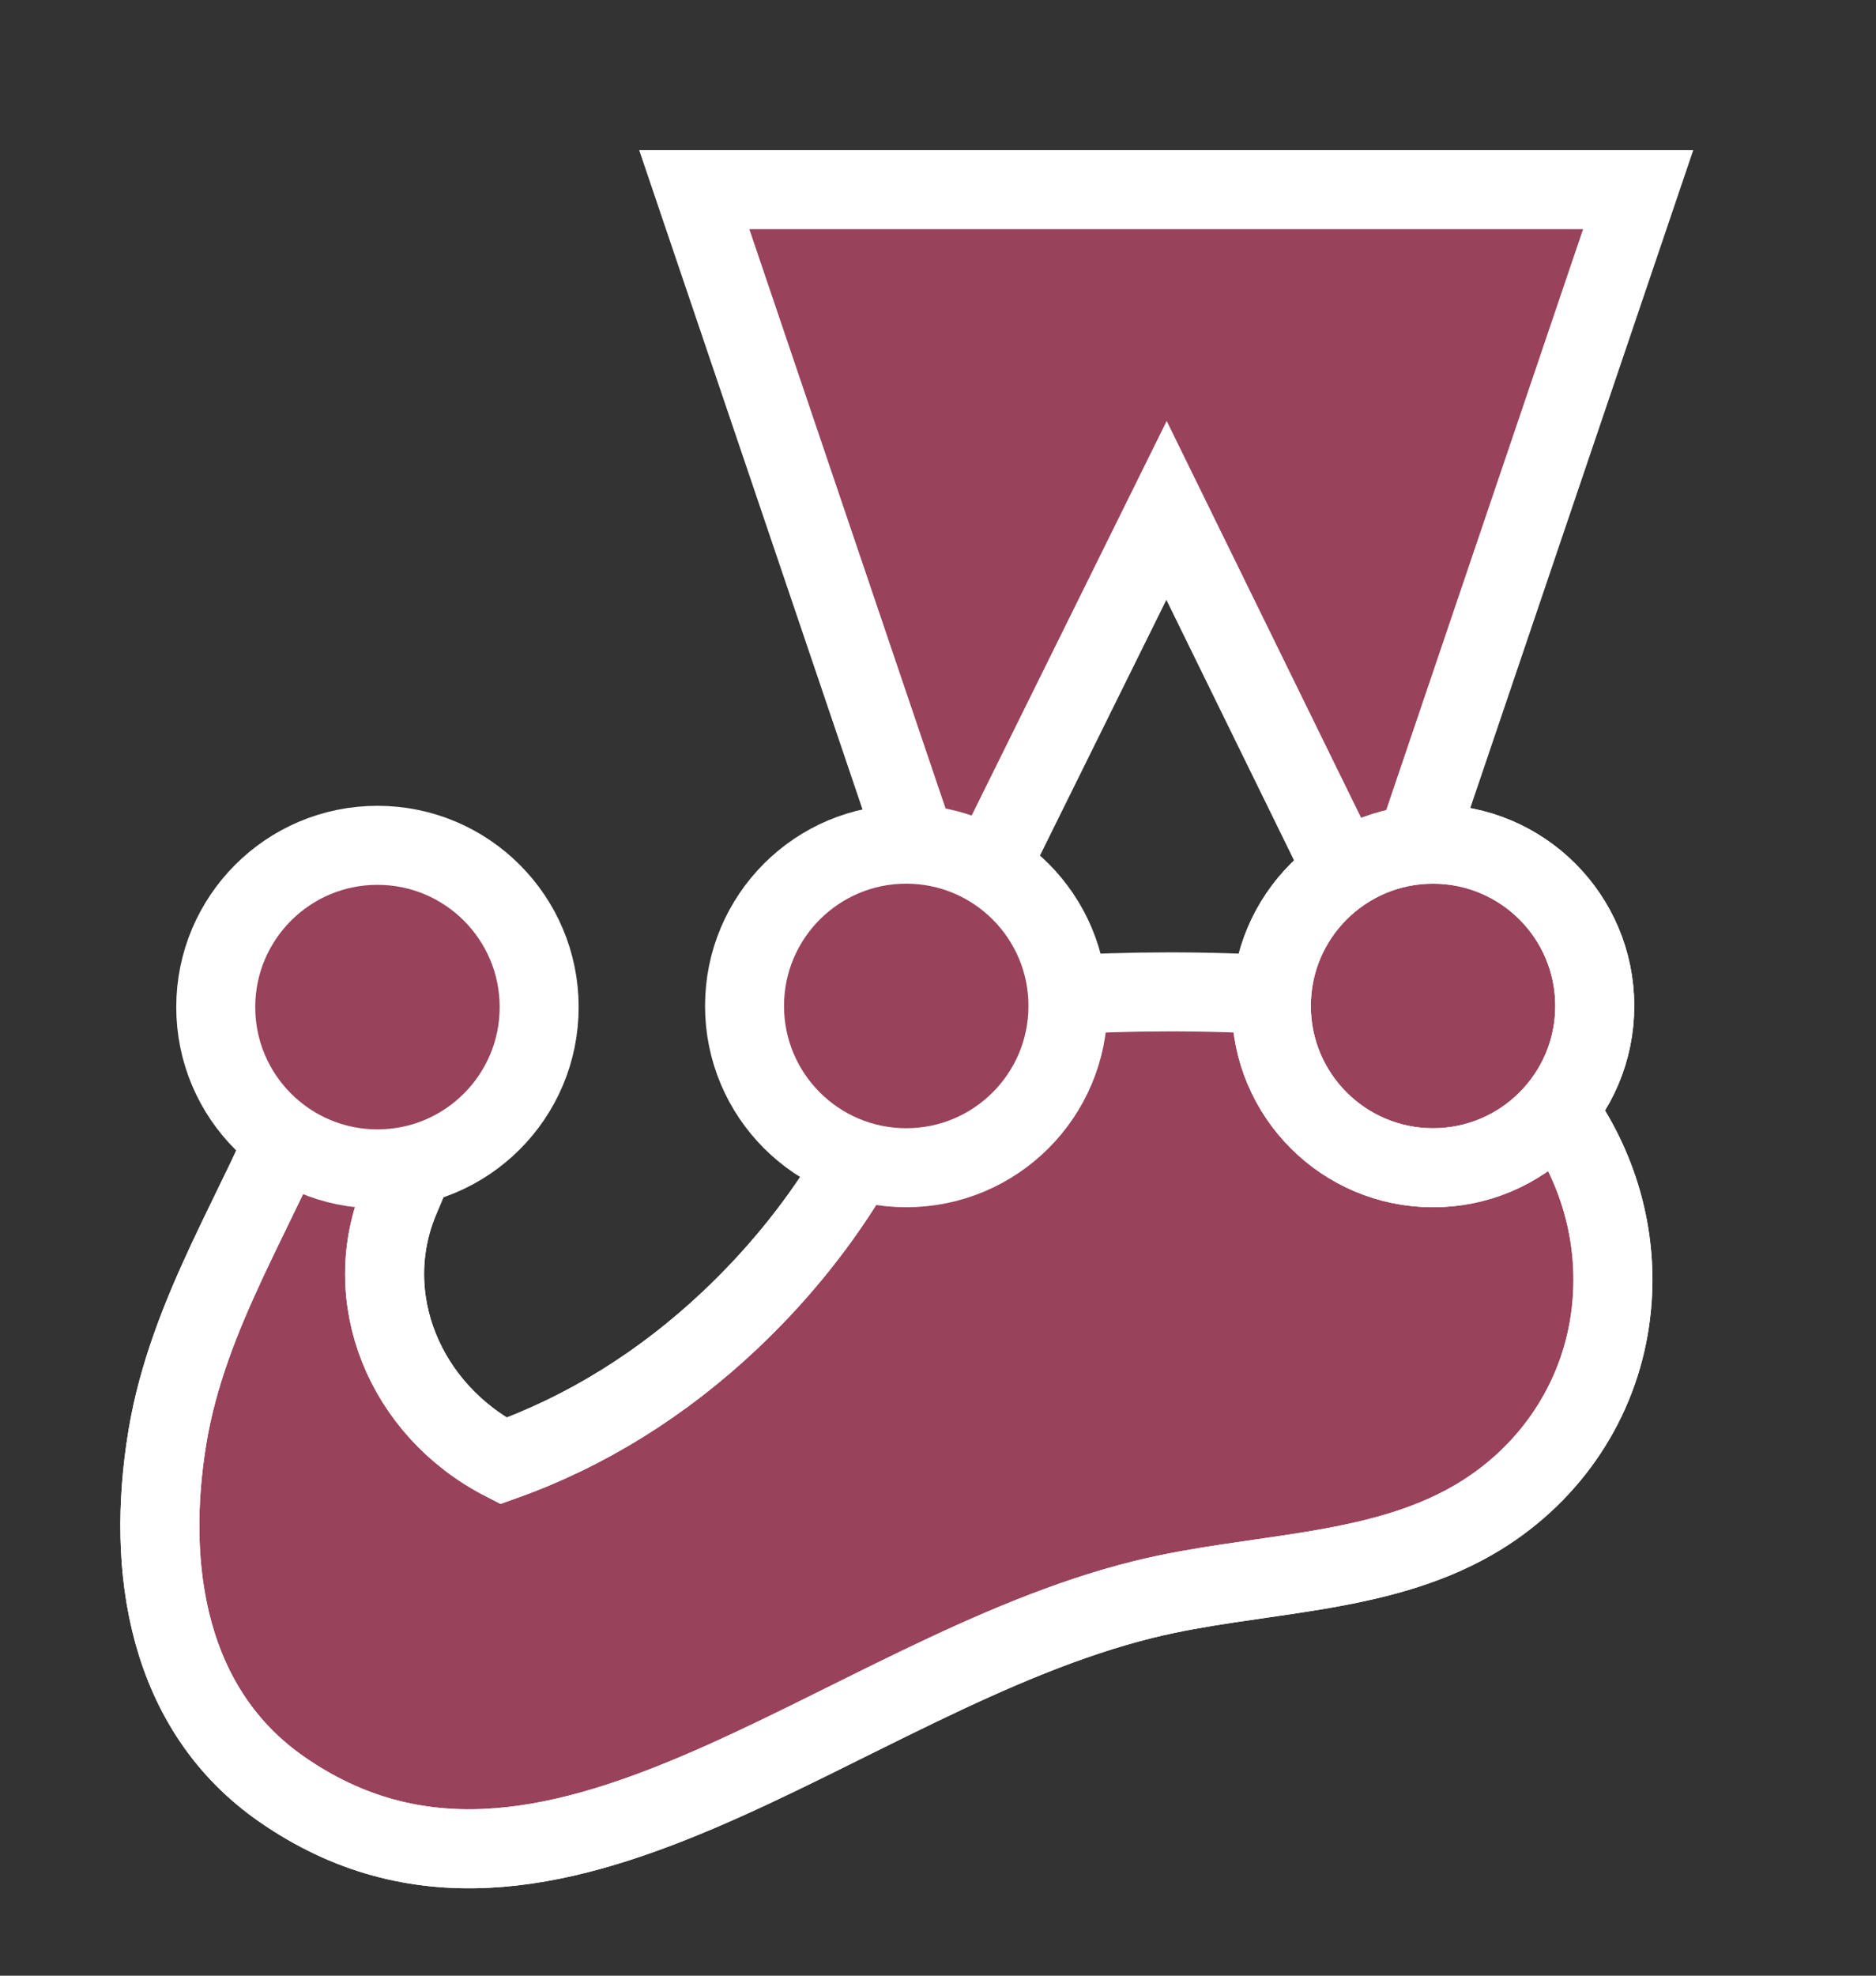 <?xml version="1.0" encoding="utf-8"?>
<svg id="Layer_1" x="0px" y="0px" viewBox="100 125 475 500" xmlns="http://www.w3.org/2000/svg">
  <rect x="100" y="125" width="475" height="500" fill="#333333" stroke="none"/>
  <path stroke="#FFFFFF" stroke-width="20" d="M 465.391 381.102 C 464.851 381.43 447.042 378.442 424.726 376.931 C 406.501 375.696 385.27 375.743 367.982 376.914 C 353.963 377.863 335.544 370.816 333.343 379.191 C 325.105 410.542 307.38 437.846 284.832 459.119 C 267.869 475.122 248.455 487.257 227.457 494.734 C 202.458 481.892 190.652 453.33 201.305 428.287 C 209.754 408.424 219.585 386.547 201.435 381.542 C 188.222 377.898 180.967 390.555 175.888 404.087 C 166.158 430.01 147.669 456.835 142.4 488.608 C 136.838 522.15 142.382 557.755 171.392 577.861 C 238.954 624.687 312.292 548.833 389.617 529.765 C 417.641 522.854 448.402 523.968 473.092 509.668 C 491.633 498.929 503.856 481.133 507.325 461.152 C 512.905 429.015 496.186 397.086 465.391 381.102 Z" style="fill: rgb(153, 66, 91);"/>
  <path fill="none" stroke="#FFFFFF" stroke-width="20" d="M333.343,379.191c-8.238,31.351-25.963,58.655-48.511,79.928&#10;&#9;c-16.963,16.003-36.377,28.138-57.376,35.615c-24.999-12.842-36.805-41.404-26.152-66.447c8.449-19.863,18.28-41.74,0.13-46.745&#10;&#9;c-13.213-3.644-20.468,9.013-25.547,22.545c-9.73,25.923-28.219,52.748-33.488,84.521c-5.562,33.542-0.018,69.147,28.992,89.253&#10;&#9;c67.562,46.826,140.9-29.028,218.226-48.096c28.024-6.911,58.785-5.797,83.475-20.097c18.541-10.739,30.764-28.535,34.233-48.515&#10;&#9;c5.58-32.137-11.139-64.066-41.934-80.05"/>
  <polygon points="395.364,254.17 449.685,364.982 514.778,173 275.789,173 340.732,364.641 " style="fill: rgb(153, 66, 91);"/>
  <polygon fill="none" stroke="#FFFFFF" stroke-width="20" points="395.364,254.17 449.685,364.982 514.777,173 275.789,173 &#10;&#9;340.732,364.641 "/>
  <circle cx="329.46" cy="379.583" r="40.945" style="fill: rgb(153, 66, 91);"/>
  <circle fill="none" stroke="#FFFFFF" stroke-width="20" cx="329.46" cy="379.583" r="40.945"/>
  <circle stroke="#FFFFFF" stroke-width="20" cx="462.844" cy="379.583" r="40.945" style="fill: rgb(153, 66, 91);"/>
  <circle fill="none" stroke="#FFFFFF" cx="462.844" cy="379.583" r="40.945" stroke-width="20"/>
  <circle cx="195.571" cy="379.877" r="40.945" style="fill: rgb(153, 66, 91);"/>
  <circle fill="none" stroke="#FFFFFF" stroke-width="20" cx="195.571" cy="379.877" r="40.945"/>
</svg>